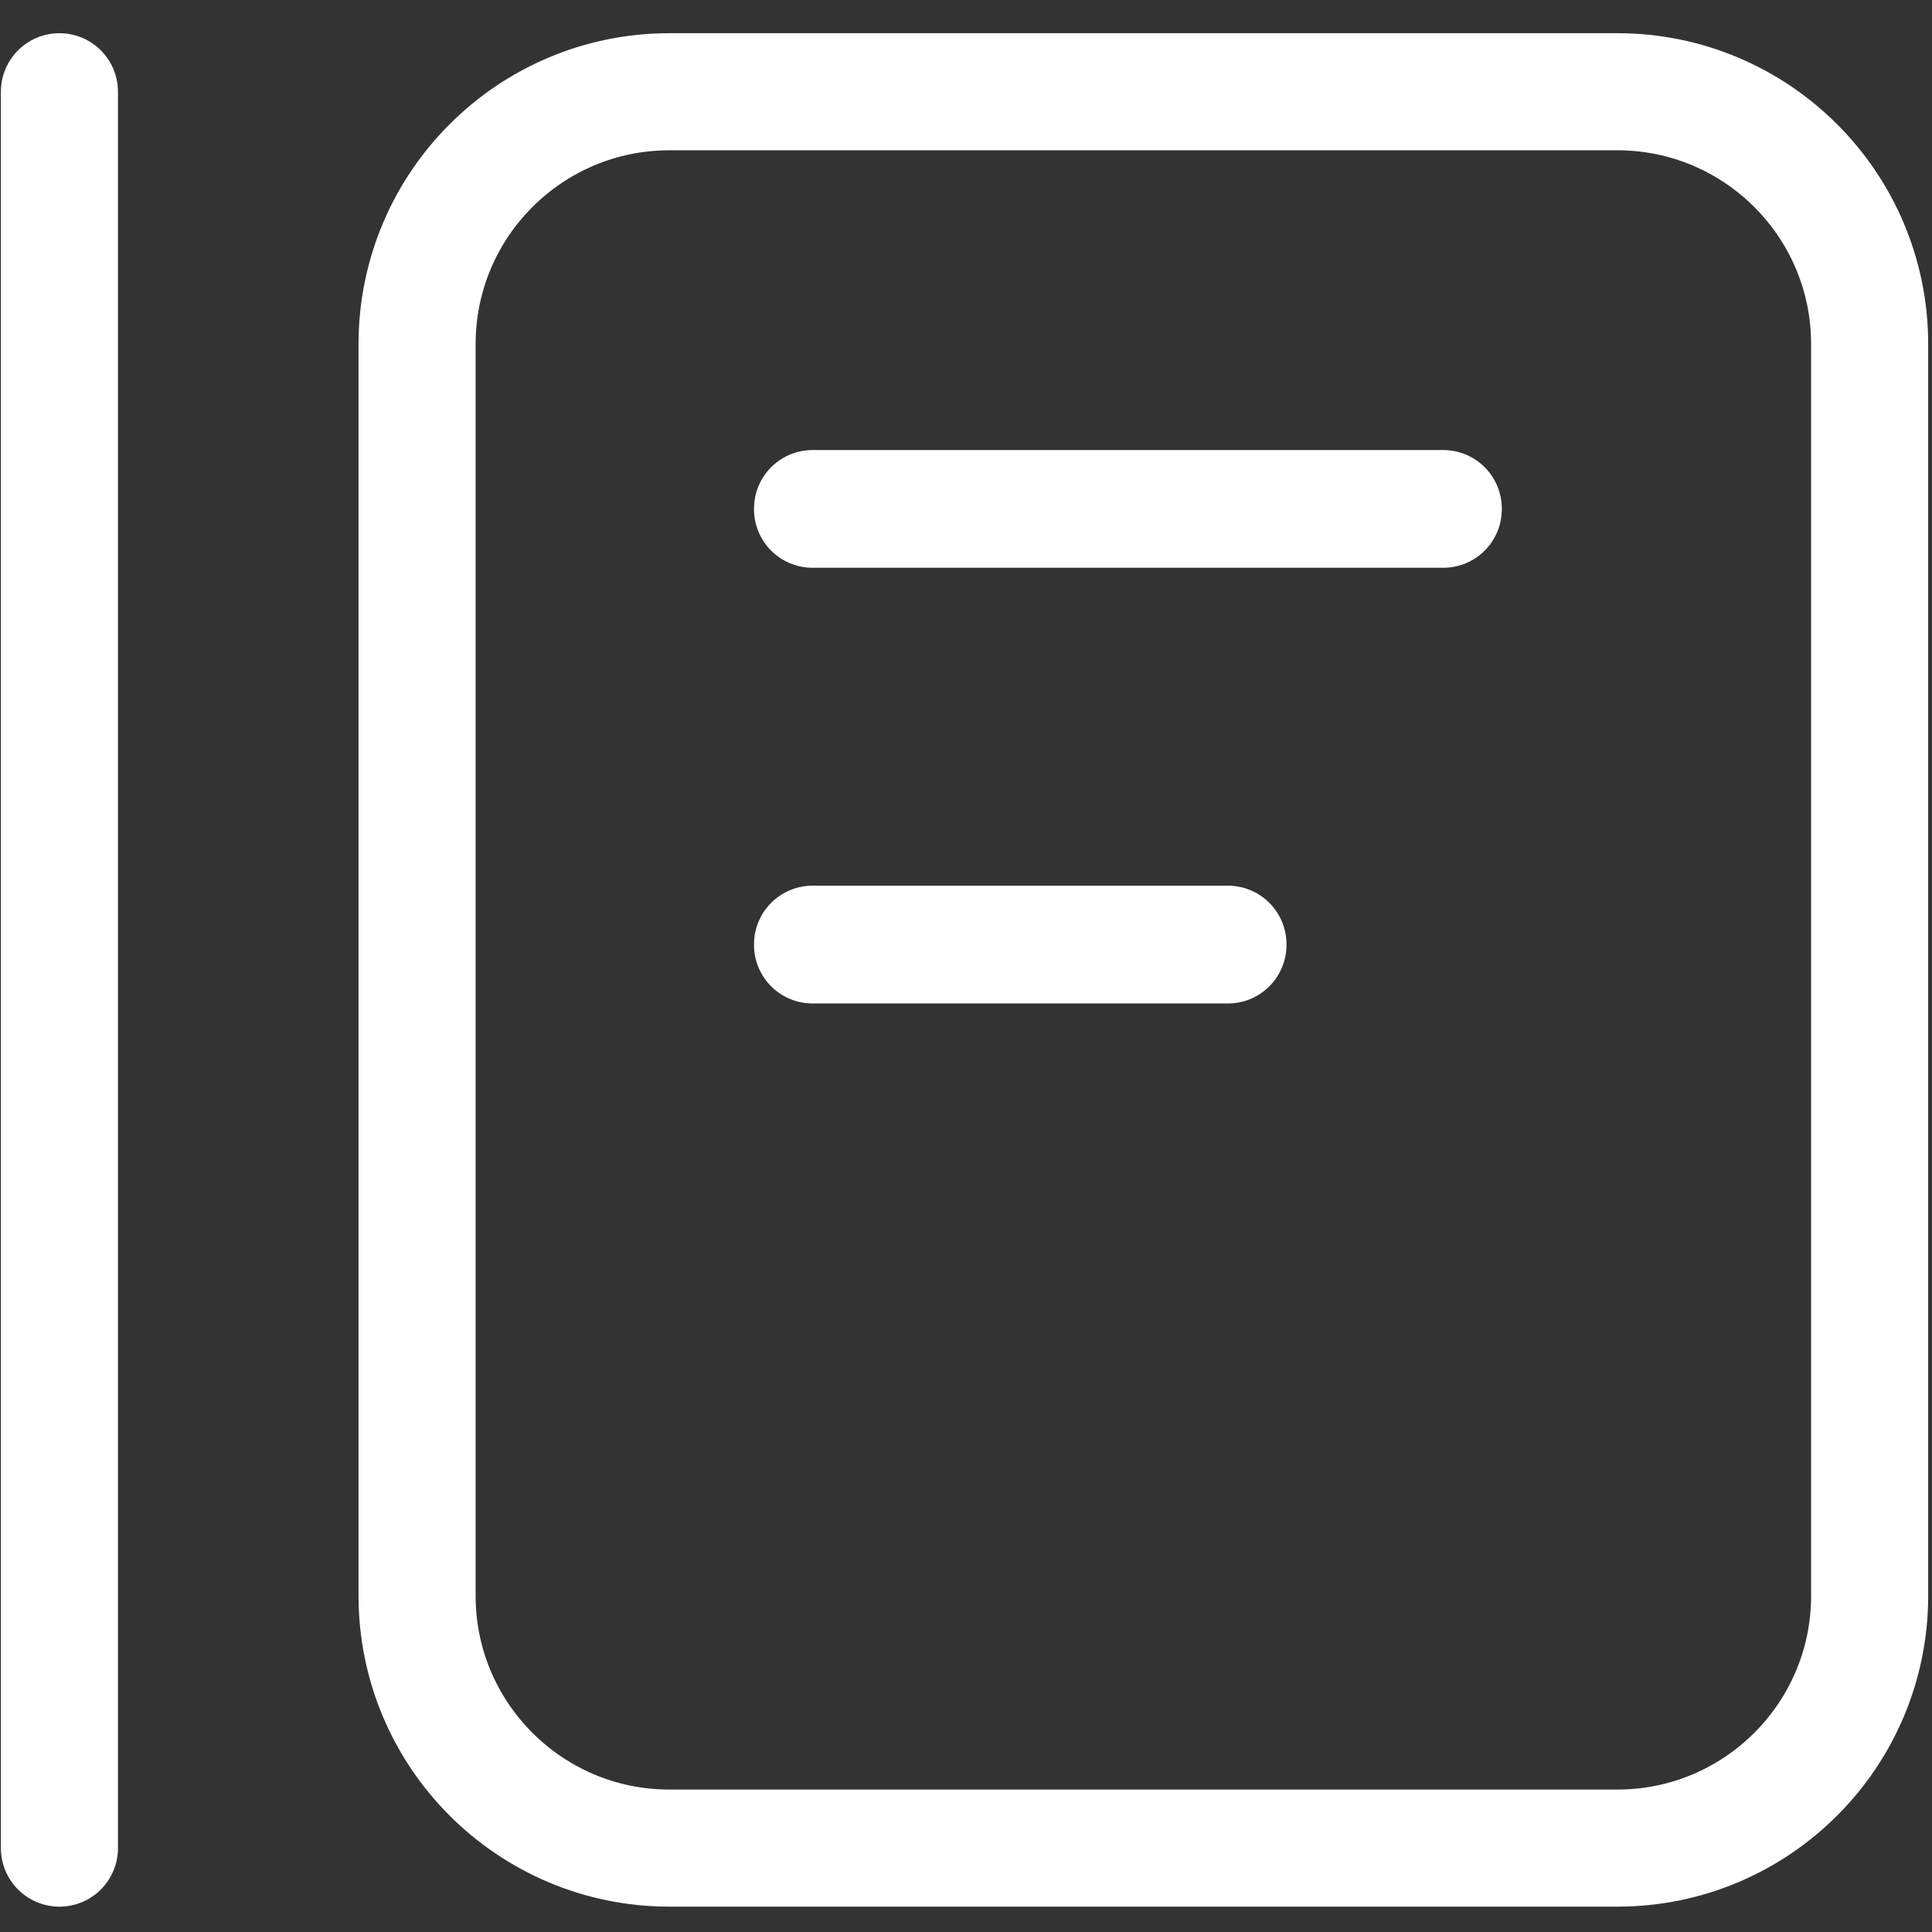 <svg width="33" height="33" viewBox="0 0 33 33" fill="none" xmlns="http://www.w3.org/2000/svg">
<rect x="0" y="0" width="33" height="33" fill="#333333" stroke="none"/>
<path d="M27.624 1.567H11.434C9.054 1.567 7.124 3.497 7.124 5.878V27.257C7.124 29.637 9.054 31.567 11.434 31.567H27.624C30.005 31.567 31.935 29.637 31.935 27.257V5.878C31.935 3.497 30.005 1.567 27.624 1.567Z" stroke="white" stroke-width="2" stroke-linecap="round" stroke-linejoin="round"/>
<path d="M24.652 8.687H13.879V8.698H24.652V8.687Z" stroke="white" stroke-width="2" stroke-linecap="round" stroke-linejoin="round"/>
<path d="M20.974 16.128H13.879V16.14H20.974V16.128Z" stroke="white" stroke-width="2" stroke-linecap="round" stroke-linejoin="round"/>
<path d="M1.015 1.567V31.567" stroke="white" stroke-width="2" stroke-linecap="round" stroke-linejoin="round"/>
</svg>
